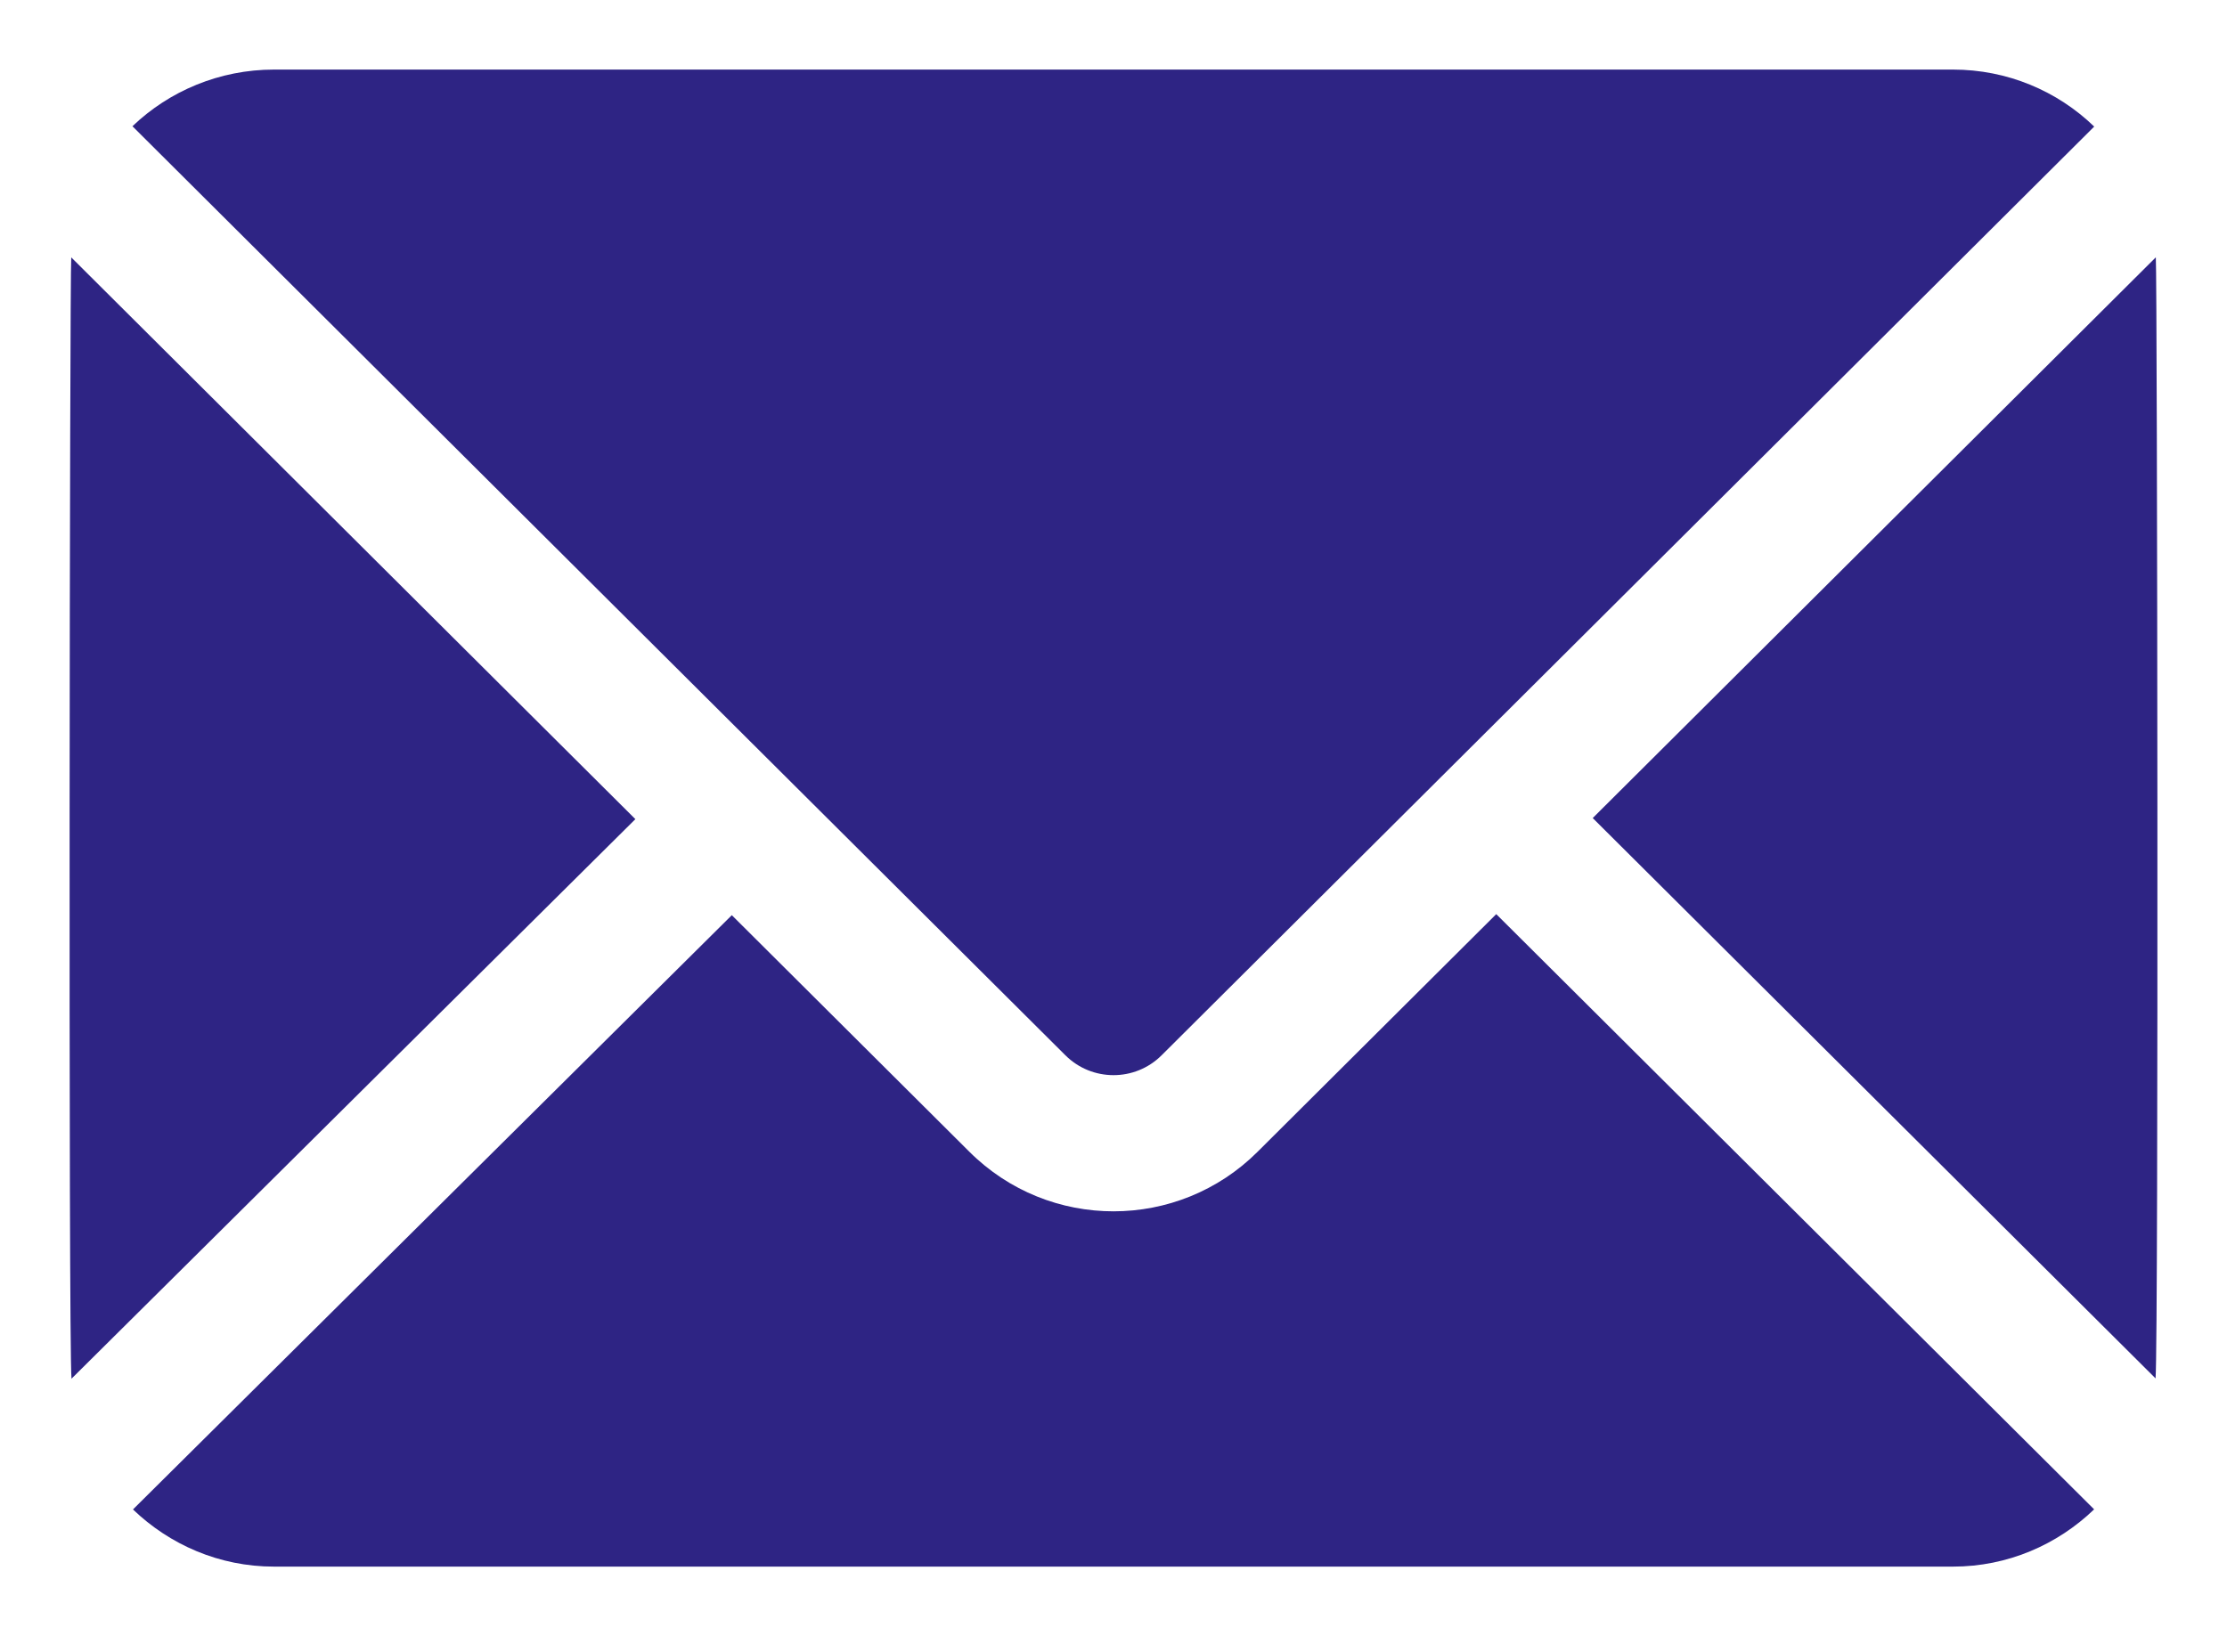 <svg width="128" height="95" viewBox="0 0 128 95" fill="none" xmlns="http://www.w3.org/2000/svg">
<g filter="url(#filter0_d)">
<path fill-rule="evenodd" clip-rule="evenodd" d="M15.751 3.32925e-08H112.249C115.372 3.32925e-08 118.245 1.226 120.368 3.277L66.763 56.672C65.236 58.194 62.758 58.192 61.231 56.666L31.339 26.891L7.613 3.258C9.723 1.236 12.612 -0 15.751 3.32925e-08ZM91.544 43.031L123.909 10.793C123.994 11.846 124.071 73.013 123.894 75.246L91.544 43.031ZM85.999 48.555L72.29 62.209C67.723 66.776 60.297 66.796 55.704 62.204L42.062 48.615L7.643 82.78C9.752 84.805 12.601 86.067 15.751 86.067H112.249C115.401 86.067 118.253 84.803 120.363 82.775L85.999 48.555ZM4.109 75.264C3.929 73.031 4.007 11.877 4.095 10.797L36.519 43.094L4.109 75.264Z" fill="#2E2484"/>
</g>
<defs>
<filter id="filter0_d" x="0" y="0" width="128.001" height="94.067" filterUnits="userSpaceOnUse" color-interpolation-filters="sRGB">
<feFlood flood-opacity="0" result="BackgroundImageFix"/>
<feColorMatrix in="SourceAlpha" type="matrix" values="0 0 0 0 0 0 0 0 0 0 0 0 0 0 0 0 0 0 127 0"/>
<feOffset dy="4"/>
<feGaussianBlur stdDeviation="2"/>
<feColorMatrix type="matrix" values="0 0 0 0 0 0 0 0 0 0 0 0 0 0 0 0 0 0 0.25 0"/>
<feBlend mode="normal" in2="BackgroundImageFix" result="effect1_dropShadow"/>
<feBlend mode="normal" in="SourceGraphic" in2="effect1_dropShadow" result="shape"/>
</filter>
</defs>
</svg>
